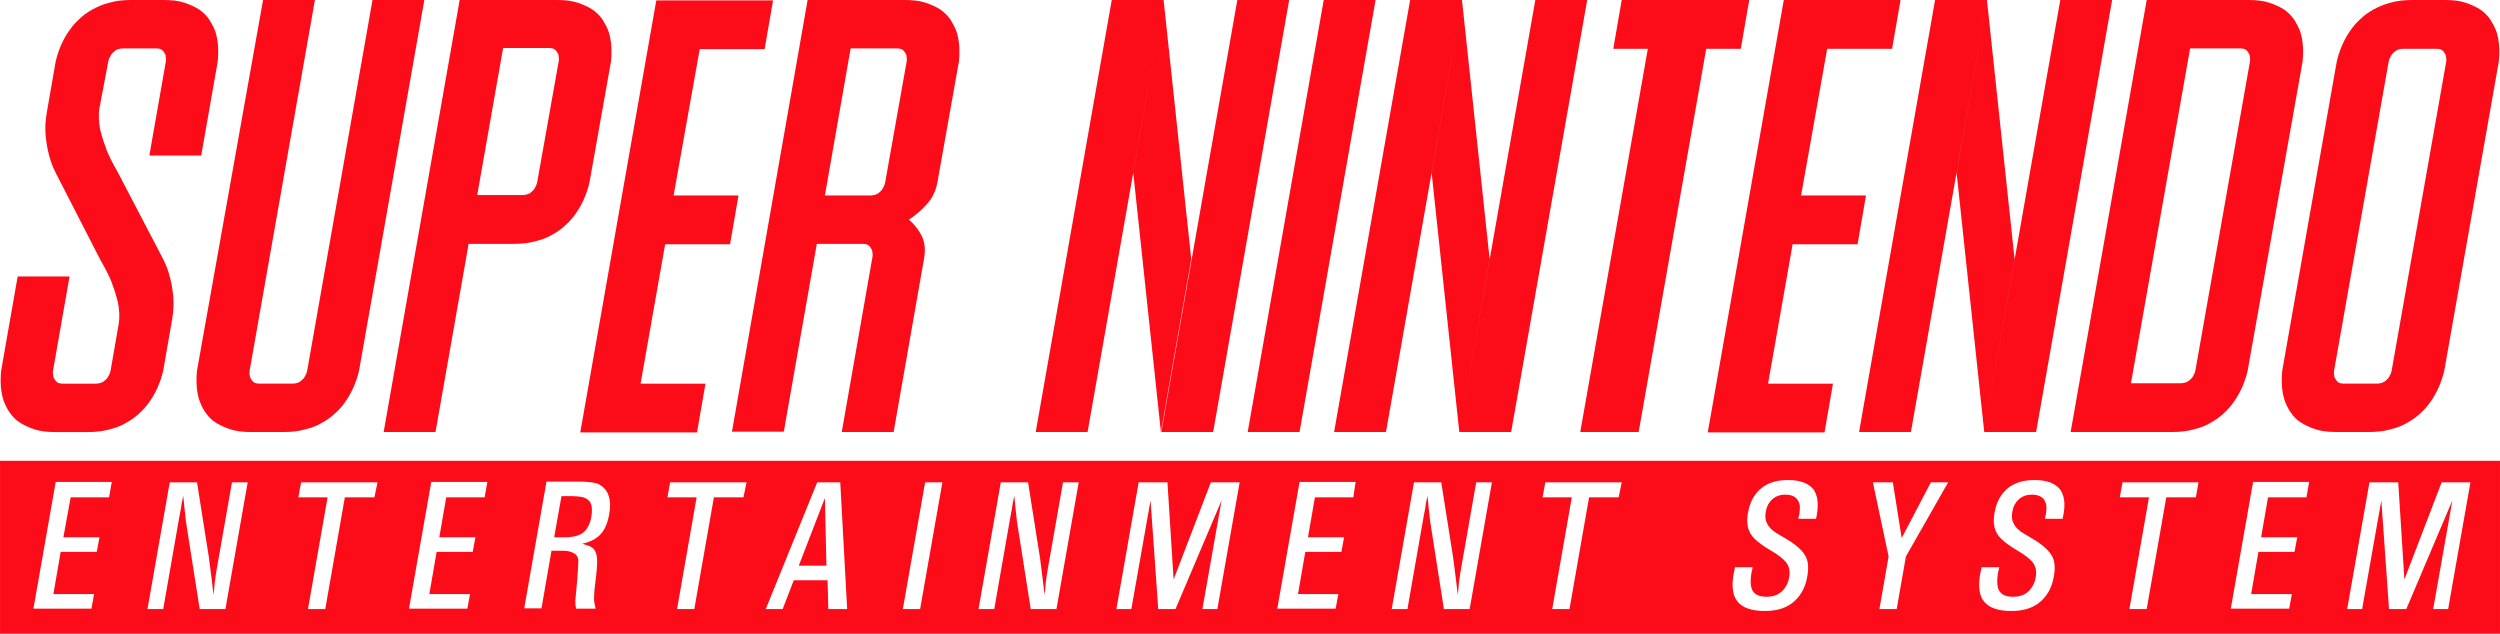 <?xml version="1.0" encoding="UTF-8" standalone="no"?>
<!-- Created with Inkscape (http://www.inkscape.org/) -->

<svg
     width="639.998"
     height="162.212"
     viewBox="0 0 169.333 42.919"
     version="1.1"
     id="svg1"
     xml:space="preserve"
     xmlns="http://www.w3.org/2000/svg"
     xmlns:svg="http://www.w3.org/2000/svg">
     
     <defs id="defs1"></defs>
     
     <path
         id="logo"
         class="st1"
         d="m 54.103,38.315 h 1.873 L 55.872,33.737 Z M 39.407,33.659 c -0.182,-0.025 -0.39,-0.052 -0.624,-0.052 h -0.754 l -0.494,2.783 h 0.754 c 0.52,0 0.91,-0.104 1.171,-0.286 0.312,-0.234 0.52,-0.624 0.598,-1.145 0.078,-0.494 0.025,-0.832 -0.156,-1.04 C 39.771,33.788 39.615,33.71 39.407,33.658 Z M 0,31.214 V 42.919 H 169.333 V 31.214 Z m 7.387,2.471 H 4.786 L 4.292,36.39 h 2.445 l -0.182,0.988 h -2.445 l -0.494,2.861 h 2.757 L 6.191,41.228 H 2.263 l 1.509,-8.584 h 3.798 z m 7.881,7.569 h -1.743 l -0.936,-5.957 c 0,-0.104 -0.052,-0.416 -0.104,-0.962 -0.025,-0.312 -0.052,-0.572 -0.078,-0.754 l -0.052,0.286 -0.052,0.234 -0.052,0.364 -0.104,0.546 -1.092,6.243 H 9.988 l 1.509,-8.584 h 1.847 l 0.806,5.098 c 0.156,1.197 0.26,2.029 0.312,2.523 0.025,-0.182 0.052,-0.442 0.078,-0.806 0.078,-0.52 0.104,-0.806 0.13,-0.884 l 1.04,-5.931 h 1.066 z m 10.092,-7.569 h -2.003 l -1.327,7.569 h -1.171 l 1.327,-7.569 h -1.977 l 0.182,-1.014 H 25.569 Z m 7.465,0 h -2.601 l -0.468,2.705 h 2.445 l -0.182,0.988 h -2.445 l -0.494,2.861 h 2.757 l -0.182,0.988 h -3.954 l 1.509,-8.584 h 3.798 z m 8.428,1.197 c -0.13,0.702 -0.39,1.223 -0.832,1.535 -0.234,0.182 -0.572,0.312 -0.988,0.416 0.26,0.078 0.468,0.13 0.598,0.208 0.286,0.156 0.416,0.494 0.416,0.988 0,0.338 -0.052,0.91 -0.156,1.691 -0.052,0.52 -0.078,0.91 -0.025,1.145 0.025,0.13 0.052,0.234 0.078,0.364 h -1.327 c -0.025,-0.156 -0.052,-0.312 -0.052,-0.494 0,-0.104 0.052,-0.494 0.104,-1.145 0.078,-0.858 0.104,-1.431 0.104,-1.665 -0.025,-0.208 -0.13,-0.364 -0.286,-0.442 -0.13,-0.078 -0.286,-0.13 -0.442,-0.156 -0.13,-0.025 -0.312,-0.025 -0.52,-0.025 h -0.572 l -0.676,3.902 h -1.171 l 1.509,-8.584 h 2.159 c 0.572,0 1.014,0.052 1.275,0.13 0.728,0.312 1.014,1.014 0.806,2.133 z m 9.104,-1.197 h -2.003 l -1.327,7.569 H 45.858 L 47.184,33.685 h -1.977 l 0.182,-1.014 h 5.176 z m 5.748,7.569 -0.052,-1.951 H 53.765 l -0.754,1.951 h -1.145 l 3.486,-8.584 h 1.561 l 0.468,8.584 z m 6.217,0 h -1.171 l 1.509,-8.584 h 1.171 z m 9.234,0 H 69.814 l -0.936,-5.957 c 0,-0.104 -0.052,-0.416 -0.104,-0.962 -0.025,-0.312 -0.052,-0.572 -0.078,-0.754 l -0.052,0.286 -0.052,0.234 -0.052,0.364 -0.104,0.546 -1.092,6.243 h -1.066 l 1.509,-8.584 h 1.847 l 0.806,5.098 c 0.156,1.197 0.26,2.029 0.312,2.523 0.025,-0.182 0.052,-0.442 0.078,-0.806 0.078,-0.52 0.104,-0.806 0.13,-0.884 l 1.04,-5.931 h 1.066 z m 10.899,0 h -1.014 l 1.301,-7.361 -3.121,7.361 h -1.171 l -0.52,-7.361 -1.301,7.361 h -1.014 l 1.509,-8.584 h 1.951 l 0.416,6.581 2.523,-6.581 h 1.951 z m 9.208,-7.569 h -2.601 l -0.468,2.705 h 2.445 l -0.182,0.988 h -2.445 l -0.494,2.861 h 2.731 l -0.182,0.988 h -3.954 l 1.509,-8.584 h 3.798 z m 7.881,7.569 h -1.743 l -0.936,-5.957 c 0,-0.104 -0.052,-0.416 -0.104,-0.962 -0.025,-0.312 -0.052,-0.572 -0.078,-0.754 l -0.052,0.286 -0.052,0.234 -0.052,0.364 -0.104,0.546 -1.092,6.243 h -1.066 l 1.509,-8.584 h 1.847 l 0.806,5.098 c 0.156,1.197 0.26,2.029 0.312,2.523 0.025,-0.182 0.052,-0.442 0.078,-0.806 0.078,-0.52 0.104,-0.806 0.13,-0.884 l 1.04,-5.931 h 1.066 z m 10.092,-7.569 h -2.003 l -1.327,7.569 h -1.171 l 1.327,-7.569 h -1.977 l 0.182,-1.014 h 5.176 z m 13.422,1.197 c 0,0.025 -0.025,0.13 -0.052,0.26 h -1.197 c 0.025,-0.13 0.025,-0.208 0.052,-0.234 0.052,-0.286 0.052,-0.494 0.052,-0.624 -0.078,-0.52 -0.39,-0.78 -0.988,-0.78 -0.39,0 -0.702,0.13 -0.936,0.364 -0.208,0.208 -0.338,0.468 -0.39,0.806 -0.052,0.312 -0.025,0.546 0.078,0.754 0.13,0.286 0.364,0.52 0.728,0.728 l 0.702,0.416 c 0.624,0.39 1.04,0.78 1.223,1.17 0.156,0.338 0.182,0.78 0.078,1.327 -0.13,0.78 -0.494,1.379 -1.04,1.795 -0.494,0.364 -1.092,0.52 -1.847,0.52 -0.858,0 -1.483,-0.208 -1.821,-0.624 -0.338,-0.39 -0.416,-1.014 -0.286,-1.847 0.025,-0.078 0.052,-0.234 0.104,-0.494 h 1.197 c -0.025,0.156 -0.052,0.286 -0.078,0.338 -0.078,0.468 -0.078,0.832 0,1.092 0.13,0.39 0.468,0.572 1.014,0.572 0.494,0 0.858,-0.156 1.119,-0.442 0.208,-0.234 0.364,-0.52 0.416,-0.884 0.078,-0.416 0,-0.754 -0.234,-1.04 -0.182,-0.208 -0.494,-0.468 -0.988,-0.754 -0.494,-0.286 -0.884,-0.572 -1.145,-0.832 -0.416,-0.416 -0.572,-0.988 -0.416,-1.769 0.13,-0.728 0.442,-1.275 0.936,-1.665 0.468,-0.364 1.066,-0.52 1.769,-0.52 0.806,0 1.379,0.208 1.717,0.624 0.286,0.39 0.364,0.962 0.234,1.743 z m 6.035,2.809 -0.624,3.564 h -1.171 l 0.624,-3.564 -1.066,-5.02 h 1.353 l 0.598,3.772 1.977,-3.772 h 1.171 z m 10.665,-2.809 c 0,0.025 -0.025,0.13 -0.052,0.26 h -1.197 c 0.025,-0.13 0.025,-0.208 0.052,-0.234 0.052,-0.286 0.052,-0.494 0.052,-0.624 -0.078,-0.52 -0.39,-0.78 -0.988,-0.78 -0.39,0 -0.702,0.13 -0.936,0.364 -0.208,0.208 -0.338,0.468 -0.39,0.806 -0.052,0.312 -0.025,0.546 0.078,0.754 0.13,0.286 0.364,0.52 0.728,0.728 l 0.702,0.416 c 0.624,0.39 1.04,0.78 1.223,1.17 0.156,0.338 0.182,0.78 0.078,1.327 -0.13,0.78 -0.494,1.379 -1.04,1.795 -0.494,0.364 -1.092,0.52 -1.847,0.52 -0.858,0 -1.483,-0.208 -1.821,-0.624 -0.338,-0.39 -0.416,-1.014 -0.286,-1.847 0.025,-0.078 0.052,-0.234 0.104,-0.494 h 1.197 c -0.025,0.156 -0.052,0.286 -0.078,0.338 -0.078,0.468 -0.078,0.832 0,1.092 0.13,0.39 0.468,0.572 1.014,0.572 0.494,0 0.858,-0.156 1.119,-0.442 0.208,-0.234 0.364,-0.52 0.416,-0.884 0.078,-0.416 0,-0.754 -0.234,-1.04 -0.182,-0.208 -0.494,-0.468 -0.988,-0.754 -0.494,-0.286 -0.884,-0.572 -1.145,-0.832 -0.416,-0.416 -0.572,-0.988 -0.416,-1.769 0.13,-0.728 0.442,-1.275 0.936,-1.665 0.468,-0.364 1.066,-0.52 1.769,-0.52 0.806,0 1.379,0.208 1.717,0.624 0.286,0.39 0.39,0.962 0.234,1.743 z m 8.974,-1.197 h -2.003 l -1.327,7.569 h -1.171 l 1.327,-7.569 h -1.977 l 0.182,-1.014 h 5.15 z m 7.491,0 h -2.601 l -0.468,2.705 h 2.445 l -0.182,0.988 h -2.445 l -0.494,2.861 h 2.757 l -0.182,0.988 h -3.954 l 1.509,-8.584 h 3.798 z m 9.598,7.569 h -1.014 l 1.301,-7.361 -3.121,7.361 h -1.171 l -0.52,-7.361 -1.301,7.361 h -1.014 l 1.509,-8.584 h 1.951 l 0.416,6.581 2.523,-6.581 h 1.951 z M 158.278,4.162 c 0.182,-0.78 0.494,-1.483 0.91,-2.081 0.182,-0.26 0.39,-0.52 0.65,-0.754 0.26,-0.26 0.546,-0.468 0.91,-0.676 0.338,-0.182 0.728,-0.364 1.171,-0.468 C 162.362,0.052 162.856,0 163.402,0 h 2.185 c 0.546,0 1.014,0.052 1.405,0.182 0.39,0.13 0.728,0.286 1.014,0.468 0.286,0.208 0.494,0.416 0.676,0.676 0.156,0.26 0.286,0.494 0.39,0.754 0.208,0.598 0.26,1.301 0.182,2.081 l -3.694,20.939 c -0.182,0.78 -0.494,1.483 -0.91,2.081 -0.182,0.26 -0.39,0.52 -0.65,0.754 -0.26,0.26 -0.546,0.468 -0.91,0.676 -0.338,0.208 -0.728,0.364 -1.17,0.468 -0.442,0.13 -0.936,0.182 -1.483,0.182 h -2.185 c -0.546,0 -1.014,-0.052 -1.405,-0.182 -0.39,-0.13 -0.728,-0.286 -1.014,-0.468 -0.286,-0.182 -0.494,-0.416 -0.676,-0.676 -0.182,-0.26 -0.286,-0.494 -0.39,-0.754 -0.208,-0.598 -0.26,-1.301 -0.182,-2.081 z m -0.182,20.939 c -0.025,0.156 0,0.312 0.025,0.442 0.052,0.104 0.104,0.208 0.208,0.312 0.104,0.104 0.26,0.13 0.468,0.13 h 2.185 c 0.208,0 0.39,-0.052 0.52,-0.13 0.13,-0.104 0.234,-0.182 0.312,-0.312 0.078,-0.13 0.156,-0.286 0.182,-0.442 l 3.694,-20.913 c 0.025,-0.156 0,-0.312 -0.025,-0.442 -0.052,-0.104 -0.104,-0.208 -0.208,-0.312 -0.104,-0.104 -0.26,-0.13 -0.468,-0.13 h -2.185 c -0.208,0 -0.39,0.052 -0.52,0.13 -0.13,0.104 -0.234,0.182 -0.312,0.312 -0.078,0.13 -0.156,0.286 -0.182,0.442 z M 145.403,1.0138222e-4 h 6.893 c 0.546,0 1.014,0.052 1.405,0.182 0.39,0.13 0.728,0.286 1.014,0.468 0.286,0.208 0.494,0.416 0.676,0.676 0.156,0.26 0.286,0.494 0.39,0.754 0.208,0.598 0.26,1.301 0.182,2.081 l -3.72,20.939 c -0.182,0.78 -0.494,1.483 -0.91,2.081 -0.182,0.26 -0.39,0.52 -0.65,0.754 -0.26,0.26 -0.546,0.468 -0.91,0.676 -0.338,0.208 -0.728,0.364 -1.171,0.468 -0.442,0.13 -0.936,0.182 -1.483,0.182 h -6.867 z M 144.336,25.959 h 3.355 c 0.208,0 0.39,-0.052 0.52,-0.13 0.13,-0.104 0.234,-0.182 0.312,-0.312 0.078,-0.13 0.156,-0.286 0.182,-0.442 l 3.694,-20.913 c 0.025,-0.156 0,-0.312 -0.025,-0.442 -0.052,-0.104 -0.104,-0.208 -0.208,-0.312 -0.104,-0.104 -0.26,-0.13 -0.468,-0.13 h -3.355 z m -18.416,3.303 5.15,-29.263 h 3.512 L 129.432,29.263 Z M 132.527,11.705 134.582,1.0138222e-4 136.455,17.558 134.4,29.263 Z m 1.873,17.558 5.15,-29.263 h 3.511 L 137.911,29.263 Z M 121.993,13.24 h 4.396 l -0.572,3.303 h -4.396 l -1.665,9.442 h 4.396 l -0.572,3.303 H 115.672 L 120.822,1.0138222e-4 h 7.907 L 128.157,3.304 h -4.396 z M 109.845,1.0138222e-4 h 8.636 L 117.909,3.304 h -2.341 l -4.578,25.959 h -3.954 l 4.578,-25.959 h -2.341 z M 90.363,29.263 95.513,1.0138222e-4 h 3.512 L 93.875,29.263 Z M 96.97,11.705 99.025,1.0138222e-4 100.898,17.558 98.843,29.263 Z M 98.843,29.263 103.993,1.0138222e-4 h 3.512 L 102.354,29.263 Z M 89.661,1.0138222e-4 h 3.511 L 88.022,29.263 H 84.51 Z M 70.152,29.263 75.303,1.0138222e-4 h 3.512 L 73.664,29.263 Z M 76.759,11.705 78.814,1.0138222e-4 80.687,17.558 78.632,29.263 Z M 78.658,29.263 83.808,1.0138222e-4 h 3.512 L 82.169,29.263 Z M 54.702,1.0138222e-4 h 6.581 c 0.546,0 1.014,0.052 1.405,0.182 0.39,0.13 0.728,0.286 1.014,0.468 0.286,0.208 0.494,0.416 0.676,0.676 0.156,0.26 0.286,0.494 0.39,0.754 0.208,0.598 0.26,1.301 0.182,2.081 l -1.457,8.194 c -0.104,0.546 -0.312,1.014 -0.676,1.431 -0.364,0.416 -0.78,0.78 -1.249,1.092 0.364,0.312 0.65,0.676 0.858,1.092 0.208,0.416 0.26,0.884 0.182,1.431 l -2.081,11.861 h -3.512 l 2.081,-11.861 c 0.025,-0.156 0,-0.312 -0.025,-0.442 -0.052,-0.104 -0.104,-0.208 -0.208,-0.312 -0.104,-0.104 -0.26,-0.13 -0.468,-0.13 H 55.326 L 53.089,29.237 H 49.578 Z M 55.872,13.24 h 2.341 0.728 c 0.208,0 0.39,-0.052 0.52,-0.13 0.13,-0.104 0.234,-0.182 0.312,-0.312 0.078,-0.13 0.156,-0.286 0.182,-0.442 l 1.457,-8.194 c 0.025,-0.156 0,-0.312 -0.025,-0.442 C 61.335,3.616 61.283,3.511 61.179,3.407 61.075,3.304 60.919,3.278 60.71,3.278 h -3.095 z m -10.248,0 h 4.396 l -0.572,3.303 h -4.396 l -1.665,9.442 h 4.396 l -0.572,3.303 H 39.303 L 44.453,0.026 h 7.907 L 51.788,3.33 H 47.392 Z M 31.135,1.0138222e-4 h 6.581 c 0.546,0 1.014,0.052 1.405,0.182 0.39,0.13 0.728,0.286 1.014,0.468 0.286,0.208 0.494,0.416 0.676,0.676 0.156,0.26 0.286,0.494 0.39,0.754 0.208,0.598 0.26,1.301 0.182,2.081 l -1.457,8.194 c -0.182,0.78 -0.494,1.483 -0.91,2.081 -0.182,0.26 -0.39,0.52 -0.65,0.754 -0.26,0.26 -0.546,0.468 -0.91,0.676 -0.338,0.208 -0.728,0.364 -1.171,0.468 -0.442,0.13 -0.936,0.182 -1.483,0.182 h -3.069 l 0.572,-3.303 h 3.069 c 0.208,0 0.39,-0.052 0.52,-0.13 0.13,-0.104 0.234,-0.182 0.312,-0.312 0.078,-0.13 0.156,-0.286 0.182,-0.442 L 37.846,4.136 c 0.025,-0.156 0,-0.312 -0.025,-0.442 C 37.769,3.59 37.717,3.486 37.613,3.382 37.509,3.278 37.353,3.251 37.145,3.251 H 34.076 L 29.498,29.263 h -3.512 z m -13.318,0 h 3.512 L 16.907,25.101 c -0.025,0.156 0,0.312 0.025,0.442 0.052,0.104 0.104,0.208 0.208,0.312 0.104,0.104 0.26,0.13 0.468,0.13 h 2.185 c 0.208,0 0.39,-0.052 0.52,-0.13 0.13,-0.104 0.234,-0.182 0.312,-0.312 0.078,-0.13 0.156,-0.286 0.182,-0.442 L 25.23,1.0138222e-4 h 3.511 L 24.32,25.101 c -0.182,0.78 -0.494,1.483 -0.91,2.081 -0.182,0.26 -0.39,0.52 -0.65,0.754 -0.26,0.26 -0.546,0.468 -0.91,0.676 -0.338,0.208 -0.728,0.364 -1.17,0.468 -0.442,0.13 -0.936,0.182 -1.483,0.182 h -2.185 c -0.546,0 -1.014,-0.052 -1.405,-0.182 -0.39,-0.13 -0.728,-0.286 -1.014,-0.468 C 14.306,28.43 14.098,28.196 13.915,27.936 13.733,27.676 13.63,27.442 13.525,27.182 13.317,26.584 13.265,25.881 13.343,25.101 Z M 6.737,7.309 c -0.078,0.468 -0.052,0.962 0.052,1.483 0.13,0.52 0.286,0.988 0.442,1.405 0.208,0.494 0.468,0.988 0.754,1.483 l 3.069,5.879 c 0.182,0.364 0.338,0.754 0.442,1.171 0.104,0.364 0.182,0.806 0.234,1.301 0.052,0.494 0.025,1.04 -0.078,1.639 l -0.598,3.434 C 10.873,25.881 10.561,26.584 10.144,27.182 9.962,27.442 9.754,27.702 9.494,27.936 9.234,28.196 8.948,28.405 8.584,28.612 8.246,28.821 7.855,28.976 7.413,29.081 6.971,29.211 6.477,29.263 5.931,29.263 H 3.746 c -0.546,0 -1.014,-0.052 -1.405,-0.182 C 1.951,28.951 1.613,28.794 1.327,28.612 1.041,28.43 0.832,28.196 0.65,27.936 0.468,27.676 0.364,27.442 0.26,27.182 0.052,26.584 -1.0138223e-4,25.881 0.078,25.101 L 1.196,18.728 h 3.512 l -1.118,6.373 c -0.025,0.156 0,0.312 0.025,0.442 0.052,0.104 0.104,0.208 0.208,0.312 0.104,0.104 0.26,0.13 0.468,0.13 h 2.185 c 0.208,0 0.39,-0.052 0.52,-0.13 0.13,-0.104 0.234,-0.182 0.312,-0.312 0.078,-0.13 0.156,-0.286 0.182,-0.442 L 8.037,21.954 C 8.115,21.485 8.089,20.991 7.984,20.471 7.855,19.951 7.699,19.482 7.542,19.066 7.335,18.572 7.074,18.078 6.788,17.584 L 3.771,11.705 C 3.589,11.341 3.433,10.951 3.329,10.535 3.225,10.171 3.147,9.728 3.095,9.234 3.042,8.74 3.069,8.194 3.173,7.595 L 3.771,4.162 C 3.953,3.382 4.265,2.679 4.681,2.081 4.863,1.821 5.072,1.561 5.332,1.327 5.592,1.067 5.878,0.858 6.242,0.65 6.58,0.468 6.97,0.286 7.412,0.182 7.854,0.052 8.349,0 8.895,0 h 2.185 c 0.546,0 1.014,0.052 1.405,0.182 0.39,0.13 0.728,0.286 1.014,0.468 0.286,0.208 0.494,0.416 0.676,0.676 0.156,0.26 0.286,0.494 0.39,0.754 0.208,0.598 0.26,1.301 0.182,2.081 l -1.119,6.373 h -3.512 l 1.118,-6.373 c 0.025,-0.156 0,-0.312 -0.025,-0.442 C 11.159,3.616 11.107,3.512 11.003,3.408 10.899,3.304 10.743,3.278 10.535,3.278 H 8.35 c -0.208,0 -0.39,0.052 -0.52,0.13 C 7.699,3.512 7.595,3.59 7.517,3.72 7.439,3.85 7.361,4.006 7.335,4.162 Z M 158.278,4.162 c 0.182,-0.78 0.494,-1.483 0.91,-2.081 0.182,-0.26 0.39,-0.52 0.65,-0.754 0.26,-0.26 0.546,-0.468 0.91,-0.676 0.338,-0.182 0.728,-0.364 1.171,-0.468 C 162.362,0.052 162.856,0 163.402,0 h 2.185 c 0.546,0 1.014,0.052 1.405,0.182 0.39,0.13 0.728,0.286 1.014,0.468 0.286,0.208 0.494,0.416 0.676,0.676 0.156,0.26 0.286,0.494 0.39,0.754 0.208,0.598 0.26,1.301 0.182,2.081 l -3.694,20.939 c -0.182,0.78 -0.494,1.483 -0.91,2.081 -0.182,0.26 -0.39,0.52 -0.65,0.754 -0.26,0.26 -0.546,0.468 -0.91,0.676 -0.338,0.208 -0.728,0.364 -1.17,0.468 -0.442,0.13 -0.936,0.182 -1.483,0.182 h -2.185 c -0.546,0 -1.014,-0.052 -1.405,-0.182 -0.39,-0.13 -0.728,-0.286 -1.014,-0.468 -0.286,-0.182 -0.494,-0.416 -0.676,-0.676 -0.182,-0.26 -0.286,-0.494 -0.39,-0.754 -0.208,-0.598 -0.26,-1.301 -0.182,-2.081 z m -0.182,20.939 c -0.025,0.156 0,0.312 0.025,0.442 0.052,0.104 0.104,0.208 0.208,0.312 0.104,0.104 0.26,0.13 0.468,0.13 h 2.185 c 0.208,0 0.39,-0.052 0.52,-0.13 0.13,-0.104 0.234,-0.182 0.312,-0.312 0.078,-0.13 0.156,-0.286 0.182,-0.442 l 3.694,-20.913 c 0.025,-0.156 0,-0.312 -0.025,-0.442 -0.052,-0.104 -0.104,-0.208 -0.208,-0.312 -0.104,-0.104 -0.26,-0.13 -0.468,-0.13 h -2.185 c -0.208,0 -0.39,0.052 -0.52,0.13 -0.13,0.104 -0.234,0.182 -0.312,0.312 -0.078,0.13 -0.156,0.286 -0.182,0.442 z M 145.403,1.0138222e-4 h 6.893 c 0.546,0 1.014,0.052 1.405,0.182 0.39,0.13 0.728,0.286 1.014,0.468 0.286,0.208 0.494,0.416 0.676,0.676 0.156,0.26 0.286,0.494 0.39,0.754 0.208,0.598 0.26,1.301 0.182,2.081 l -3.72,20.939 c -0.182,0.78 -0.494,1.483 -0.91,2.081 -0.182,0.26 -0.39,0.52 -0.65,0.754 -0.26,0.26 -0.546,0.468 -0.91,0.676 -0.338,0.208 -0.728,0.364 -1.171,0.468 -0.442,0.13 -0.936,0.182 -1.483,0.182 h -6.867 z M 144.336,25.959 h 3.355 c 0.208,0 0.39,-0.052 0.52,-0.13 0.13,-0.104 0.234,-0.182 0.312,-0.312 0.078,-0.13 0.156,-0.286 0.182,-0.442 l 3.694,-20.913 c 0.025,-0.156 0,-0.312 -0.025,-0.442 -0.052,-0.104 -0.104,-0.208 -0.208,-0.312 -0.104,-0.104 -0.26,-0.13 -0.468,-0.13 h -3.355 z m -18.416,3.303 5.15,-29.263 h 3.512 L 129.432,29.263 Z M 132.527,11.705 134.582,1.0138222e-4 136.455,17.558 134.4,29.263 Z m 1.873,17.558 5.15,-29.263 h 3.511 L 137.912,29.263 Z M 121.993,13.24 h 4.396 l -0.572,3.303 h -4.396 l -1.665,9.442 h 4.396 l -0.572,3.303 H 115.672 L 120.822,1.0138222e-4 h 7.907 L 128.157,3.304 h -4.396 z M 109.846,1.0138222e-4 h 8.636 L 117.909,3.304 h -2.341 l -4.578,25.959 h -3.954 l 4.578,-25.959 h -2.341 z M 90.363,29.263 95.513,1.0138222e-4 h 3.512 L 93.875,29.263 Z M 96.97,11.705 99.025,1.0138222e-4 100.898,17.558 98.843,29.263 Z M 98.843,29.263 103.993,1.0138222e-4 h 3.512 L 102.354,29.263 Z M 89.661,1.0138222e-4 H 93.172 L 88.022,29.263 H 84.511 Z M 70.152,29.263 75.303,1.0138222e-4 h 3.512 L 73.664,29.263 Z M 76.759,11.705 78.814,1.0138222e-4 80.687,17.558 78.632,29.263 Z M 78.658,29.263 83.808,1.0138222e-4 h 3.512 L 82.17,29.263 Z M 54.702,1.0138222e-4 h 6.581 c 0.546,0 1.014,0.052 1.405,0.182 0.39,0.13 0.728,0.286 1.014,0.468 0.286,0.208 0.494,0.416 0.676,0.676 0.156,0.26 0.286,0.494 0.39,0.754 0.208,0.598 0.26,1.301 0.182,2.081 l -1.457,8.194 c -0.104,0.546 -0.312,1.014 -0.676,1.431 -0.364,0.416 -0.78,0.78 -1.249,1.092 0.364,0.312 0.65,0.676 0.858,1.092 0.208,0.416 0.26,0.884 0.182,1.431 l -2.081,11.861 h -3.512 l 2.081,-11.861 c 0.025,-0.156 0,-0.312 -0.025,-0.442 -0.052,-0.104 -0.104,-0.208 -0.208,-0.312 -0.104,-0.104 -0.26,-0.13 -0.468,-0.13 H 55.326 L 53.089,29.237 H 49.578 Z M 55.872,13.24 h 2.341 0.728 c 0.208,0 0.39,-0.052 0.52,-0.13 0.13,-0.104 0.234,-0.182 0.312,-0.312 0.078,-0.13 0.156,-0.286 0.182,-0.442 l 1.457,-8.194 c 0.025,-0.156 0,-0.312 -0.025,-0.442 C 61.335,3.616 61.283,3.511 61.179,3.407 61.075,3.304 60.919,3.278 60.711,3.278 h -3.095 z m -10.248,0 h 4.396 l -0.572,3.303 h -4.396 l -1.665,9.442 h 4.396 l -0.572,3.303 H 39.303 L 44.453,0.026 h 7.907 L 51.789,3.33 H 47.393 Z M 31.136,1.0138222e-4 h 6.581 c 0.546,0 1.014,0.052 1.405,0.182 0.39,0.13 0.728,0.286 1.014,0.468 0.286,0.208 0.494,0.416 0.676,0.676 0.156,0.26 0.286,0.494 0.39,0.754 0.208,0.598 0.26,1.301 0.182,2.081 l -1.457,8.194 c -0.182,0.78 -0.494,1.483 -0.91,2.081 -0.182,0.26 -0.39,0.52 -0.65,0.754 -0.26,0.26 -0.546,0.468 -0.91,0.676 -0.338,0.208 -0.728,0.364 -1.171,0.468 -0.442,0.13 -0.936,0.182 -1.483,0.182 h -3.069 l 0.572,-3.303 h 3.069 c 0.208,0 0.39,-0.052 0.52,-0.13 0.13,-0.104 0.234,-0.182 0.312,-0.312 0.078,-0.13 0.156,-0.286 0.182,-0.442 l 1.457,-8.194 c 0.025,-0.156 0,-0.312 -0.025,-0.442 C 37.769,3.59 37.717,3.486 37.613,3.382 37.509,3.278 37.353,3.251 37.145,3.251 H 34.076 L 29.498,29.263 h -3.512 z m -13.318,0 H 21.329 L 16.908,25.101 c -0.025,0.156 0,0.312 0.025,0.442 0.052,0.104 0.104,0.208 0.208,0.312 0.104,0.104 0.26,0.13 0.468,0.13 h 2.185 c 0.208,0 0.39,-0.052 0.52,-0.13 0.13,-0.104 0.234,-0.182 0.312,-0.312 0.078,-0.13 0.156,-0.286 0.182,-0.442 L 25.23,1.0138222e-4 h 3.511 L 24.32,25.101 c -0.182,0.78 -0.494,1.483 -0.91,2.081 -0.182,0.26 -0.39,0.52 -0.65,0.754 -0.26,0.26 -0.546,0.468 -0.91,0.676 -0.338,0.208 -0.728,0.364 -1.17,0.468 -0.442,0.13 -0.936,0.182 -1.483,0.182 h -2.185 c -0.546,0 -1.014,-0.052 -1.405,-0.182 -0.39,-0.13 -0.728,-0.286 -1.014,-0.468 -0.286,-0.182 -0.494,-0.416 -0.676,-0.676 C 13.734,27.676 13.63,27.442 13.525,27.182 13.317,26.584 13.265,25.881 13.343,25.101 Z M 6.737,7.309 c -0.078,0.468 -0.052,0.962 0.052,1.483 0.13,0.52 0.286,0.988 0.442,1.405 0.208,0.494 0.468,0.988 0.754,1.483 l 3.069,5.879 c 0.182,0.364 0.338,0.754 0.442,1.171 0.104,0.364 0.182,0.806 0.234,1.301 0.052,0.494 0.025,1.04 -0.078,1.639 l -0.598,3.434 c -0.182,0.78 -0.494,1.483 -0.91,2.081 -0.182,0.26 -0.39,0.52 -0.65,0.754 -0.26,0.26 -0.546,0.468 -0.91,0.676 -0.338,0.208 -0.728,0.364 -1.17,0.468 -0.442,0.13 -0.936,0.182 -1.483,0.182 h -2.185 c -0.546,0 -1.014,-0.052 -1.405,-0.182 C 1.951,28.951 1.613,28.794 1.327,28.612 1.041,28.43 0.832,28.196 0.65,27.936 0.468,27.676 0.364,27.442 0.26,27.182 0.052,26.584 0,25.881 0.078,25.101 L 1.197,18.728 h 3.512 l -1.118,6.373 c -0.025,0.156 0,0.312 0.025,0.442 0.052,0.104 0.104,0.208 0.208,0.312 0.104,0.104 0.26,0.13 0.468,0.13 h 2.185 c 0.208,0 0.39,-0.052 0.52,-0.13 0.13,-0.104 0.234,-0.182 0.312,-0.312 0.078,-0.13 0.156,-0.286 0.182,-0.442 L 8.037,21.954 C 8.115,21.485 8.089,20.991 7.985,20.471 7.855,19.951 7.699,19.482 7.542,19.066 7.335,18.572 7.074,18.078 6.788,17.584 L 3.771,11.705 C 3.589,11.341 3.433,10.951 3.329,10.535 3.225,10.171 3.147,9.728 3.095,9.234 3.042,8.74 3.069,8.194 3.173,7.595 L 3.771,4.162 C 3.953,3.382 4.265,2.679 4.681,2.081 4.863,1.821 5.072,1.561 5.332,1.327 5.592,1.067 5.878,0.858 6.242,0.65 6.58,0.468 6.97,0.286 7.413,0.182 7.855,0.052 8.349,0 8.895,0 h 2.185 c 0.546,0 1.014,0.052 1.405,0.182 0.39,0.13 0.728,0.286 1.014,0.468 0.286,0.208 0.494,0.416 0.676,0.676 0.156,0.26 0.286,0.494 0.39,0.754 0.208,0.598 0.26,1.301 0.182,2.081 l -1.119,6.373 h -3.512 l 1.119,-6.373 c 0.025,-0.156 0,-0.312 -0.025,-0.442 C 11.159,3.616 11.107,3.512 11.003,3.408 10.899,3.304 10.743,3.278 10.535,3.278 H 8.35 c -0.208,0 -0.39,0.052 -0.52,0.13 C 7.699,3.512 7.595,3.59 7.517,3.72 7.439,3.85 7.361,4.006 7.335,4.162 Z"
         style="fill:#fc0c18;stroke-width:0" /></svg>
